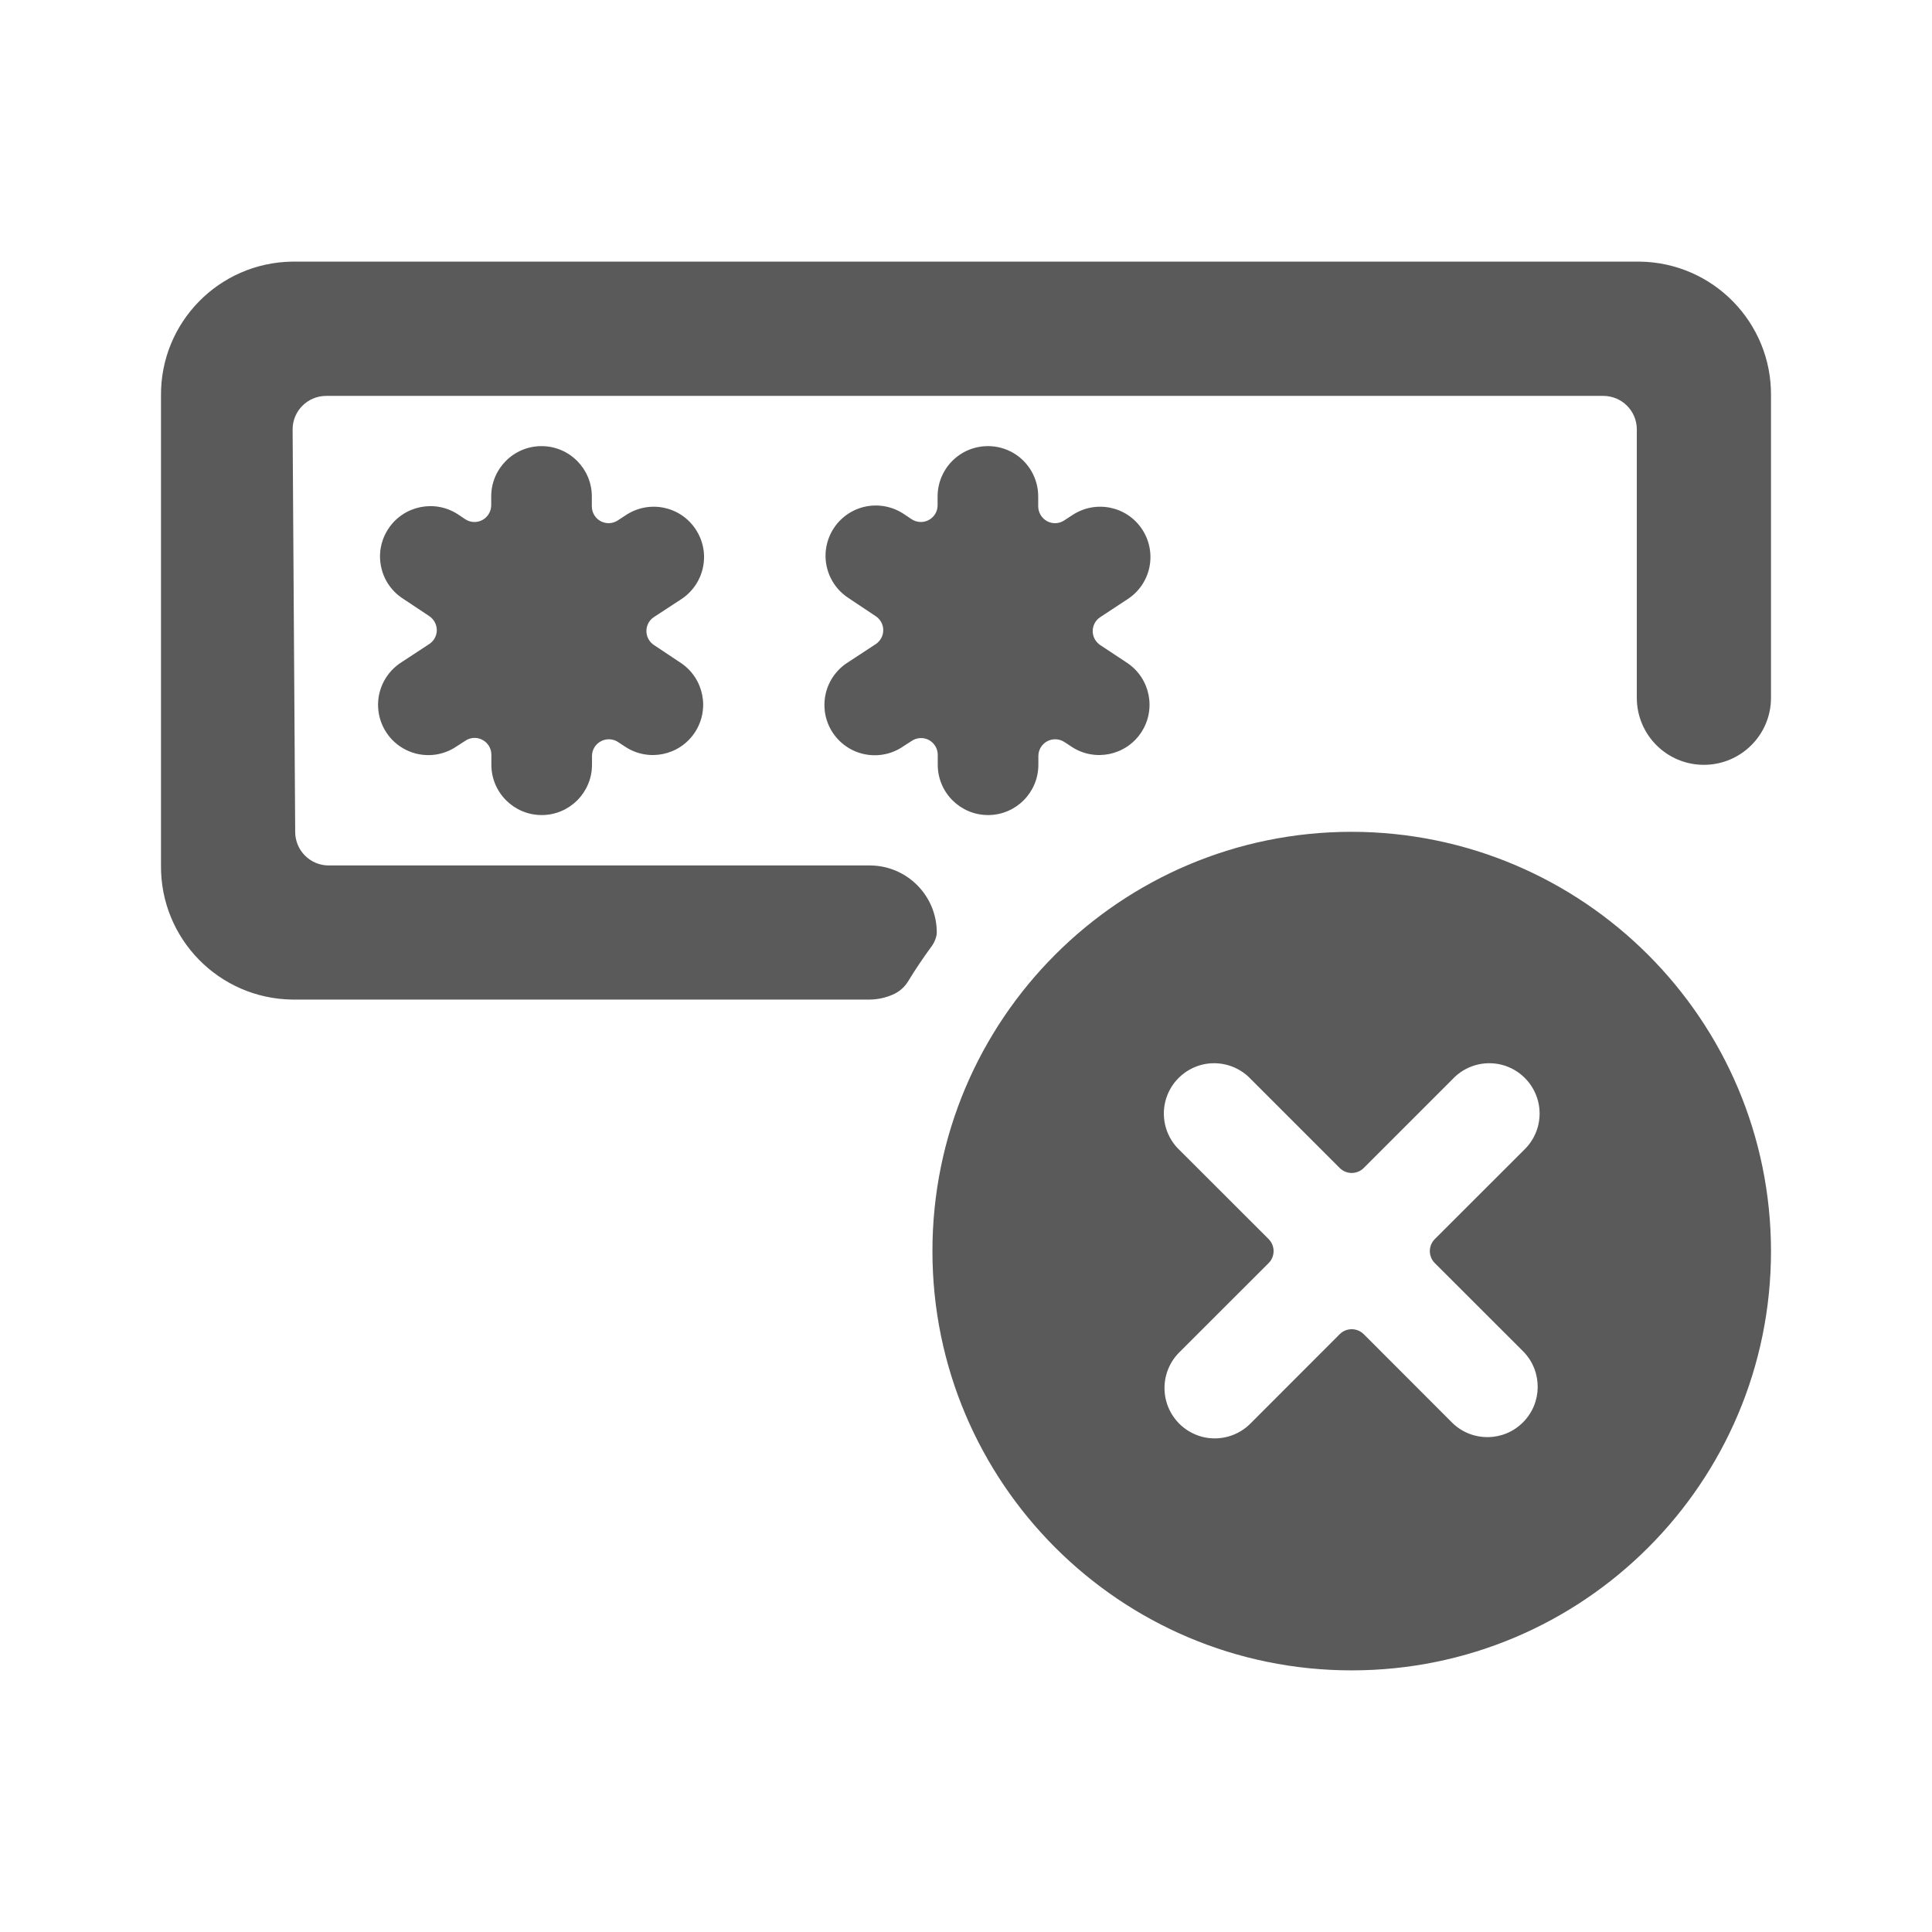 <svg width="24" height="24" viewBox="0 0 24 24" fill="none" xmlns="http://www.w3.org/2000/svg">
<g id="password_denied">
<path id="Shape" fill-rule="evenodd" clip-rule="evenodd" d="M10.804 12.417H3.63C2.72 12.405 1.991 11.66 2 10.75V4.917C1.991 4.007 2.72 3.262 3.63 3.25H20.37C21.28 3.262 22.009 4.007 22 4.917V8.668C22 9.128 21.627 9.501 21.166 9.501C20.706 9.501 20.333 9.128 20.333 8.668V5.334C20.333 5.104 20.147 4.918 19.916 4.918H4.052C3.822 4.918 3.635 5.104 3.635 5.334L3.667 10.334C3.667 10.564 3.853 10.751 4.083 10.751H10.804C11.264 10.751 11.637 11.124 11.637 11.584C11.637 11.603 11.634 11.621 11.629 11.639C11.618 11.679 11.6 11.717 11.576 11.751C11.472 11.893 11.372 12.04 11.28 12.192C11.234 12.267 11.165 12.325 11.084 12.358C10.996 12.396 10.9 12.416 10.804 12.417ZM7.778 6.397C8.067 6.208 8.454 6.288 8.643 6.577C8.734 6.715 8.767 6.884 8.733 7.046C8.7 7.208 8.603 7.351 8.465 7.442L8.124 7.665C8.065 7.703 8.03 7.769 8.03 7.839C8.03 7.909 8.065 7.974 8.124 8.013L8.462 8.238C8.745 8.431 8.82 8.816 8.63 9.101C8.44 9.386 8.056 9.465 7.769 9.278L7.678 9.218C7.615 9.176 7.532 9.172 7.465 9.208C7.397 9.244 7.354 9.314 7.354 9.391V9.5C7.354 9.845 7.074 10.125 6.729 10.125C6.384 10.125 6.104 9.845 6.104 9.5V9.375C6.104 9.299 6.062 9.228 5.995 9.192C5.928 9.155 5.846 9.158 5.782 9.201L5.678 9.268C5.492 9.398 5.249 9.417 5.045 9.316C4.841 9.216 4.708 9.012 4.697 8.785C4.686 8.558 4.8 8.343 4.993 8.223L5.333 8C5.391 7.962 5.426 7.897 5.426 7.828C5.426 7.759 5.391 7.693 5.333 7.654L4.993 7.428C4.71 7.235 4.636 6.851 4.826 6.566C5.016 6.281 5.4 6.202 5.687 6.388L5.778 6.449C5.841 6.492 5.924 6.496 5.992 6.46C6.059 6.424 6.102 6.353 6.102 6.276V6.167C6.102 5.822 6.381 5.542 6.727 5.542C7.072 5.542 7.352 5.822 7.352 6.167V6.291C7.352 6.367 7.394 6.438 7.461 6.474C7.528 6.51 7.61 6.507 7.674 6.465L7.778 6.397ZM14.189 6.577C14 6.288 13.613 6.208 13.324 6.397L13.22 6.465C13.156 6.507 13.074 6.511 13.007 6.474C12.94 6.438 12.898 6.367 12.897 6.291V6.167C12.897 5.943 12.778 5.737 12.585 5.625C12.392 5.514 12.153 5.514 11.96 5.625C11.767 5.737 11.647 5.943 11.647 6.167V6.276C11.648 6.353 11.605 6.424 11.537 6.46C11.47 6.496 11.387 6.492 11.323 6.449L11.232 6.388C11.047 6.262 10.807 6.244 10.605 6.343C10.403 6.442 10.27 6.642 10.256 6.867C10.243 7.091 10.351 7.306 10.539 7.428L10.878 7.654C10.937 7.693 10.972 7.758 10.972 7.828C10.972 7.898 10.937 7.963 10.878 8.002L10.538 8.225C10.345 8.344 10.231 8.559 10.242 8.787C10.252 9.014 10.386 9.217 10.59 9.318C10.794 9.418 11.037 9.4 11.223 9.27L11.327 9.203C11.391 9.161 11.472 9.157 11.54 9.193C11.607 9.23 11.649 9.3 11.649 9.377V9.5C11.649 9.845 11.929 10.125 12.274 10.125C12.619 10.125 12.899 9.845 12.899 9.5V9.391C12.899 9.314 12.942 9.244 13.009 9.208C13.077 9.172 13.159 9.176 13.223 9.218L13.314 9.278C13.601 9.465 13.985 9.386 14.175 9.101C14.365 8.816 14.29 8.431 14.007 8.238L13.667 8.013C13.609 7.974 13.574 7.909 13.574 7.84C13.574 7.77 13.609 7.705 13.667 7.667L14.007 7.443C14.146 7.353 14.244 7.211 14.278 7.048C14.312 6.885 14.28 6.716 14.189 6.577ZM16.791 10.333C13.915 10.333 11.583 12.665 11.583 15.542C11.583 18.418 13.915 20.75 16.791 20.75C19.668 20.75 22 18.418 22 15.542C21.997 12.666 19.667 10.337 16.791 10.333ZM18.927 16.793C19.163 17.038 19.16 17.428 18.919 17.669C18.678 17.911 18.288 17.914 18.043 17.677L16.939 16.572C16.857 16.492 16.726 16.492 16.644 16.572L15.54 17.677C15.383 17.84 15.15 17.905 14.932 17.848C14.713 17.79 14.543 17.619 14.486 17.401C14.429 17.182 14.494 16.95 14.656 16.793L15.761 15.689C15.841 15.607 15.841 15.476 15.761 15.394L14.656 14.29C14.489 14.134 14.421 13.899 14.477 13.678C14.534 13.457 14.707 13.284 14.928 13.227C15.149 13.171 15.384 13.239 15.54 13.407L16.644 14.511C16.726 14.591 16.857 14.591 16.939 14.511L18.043 13.407C18.199 13.239 18.434 13.171 18.655 13.227C18.877 13.284 19.049 13.457 19.106 13.678C19.163 13.899 19.094 14.134 18.927 14.29L17.822 15.394C17.742 15.476 17.742 15.607 17.822 15.689L18.927 16.793Z" fill="#5A5A5A"/>
</g>
</svg>
